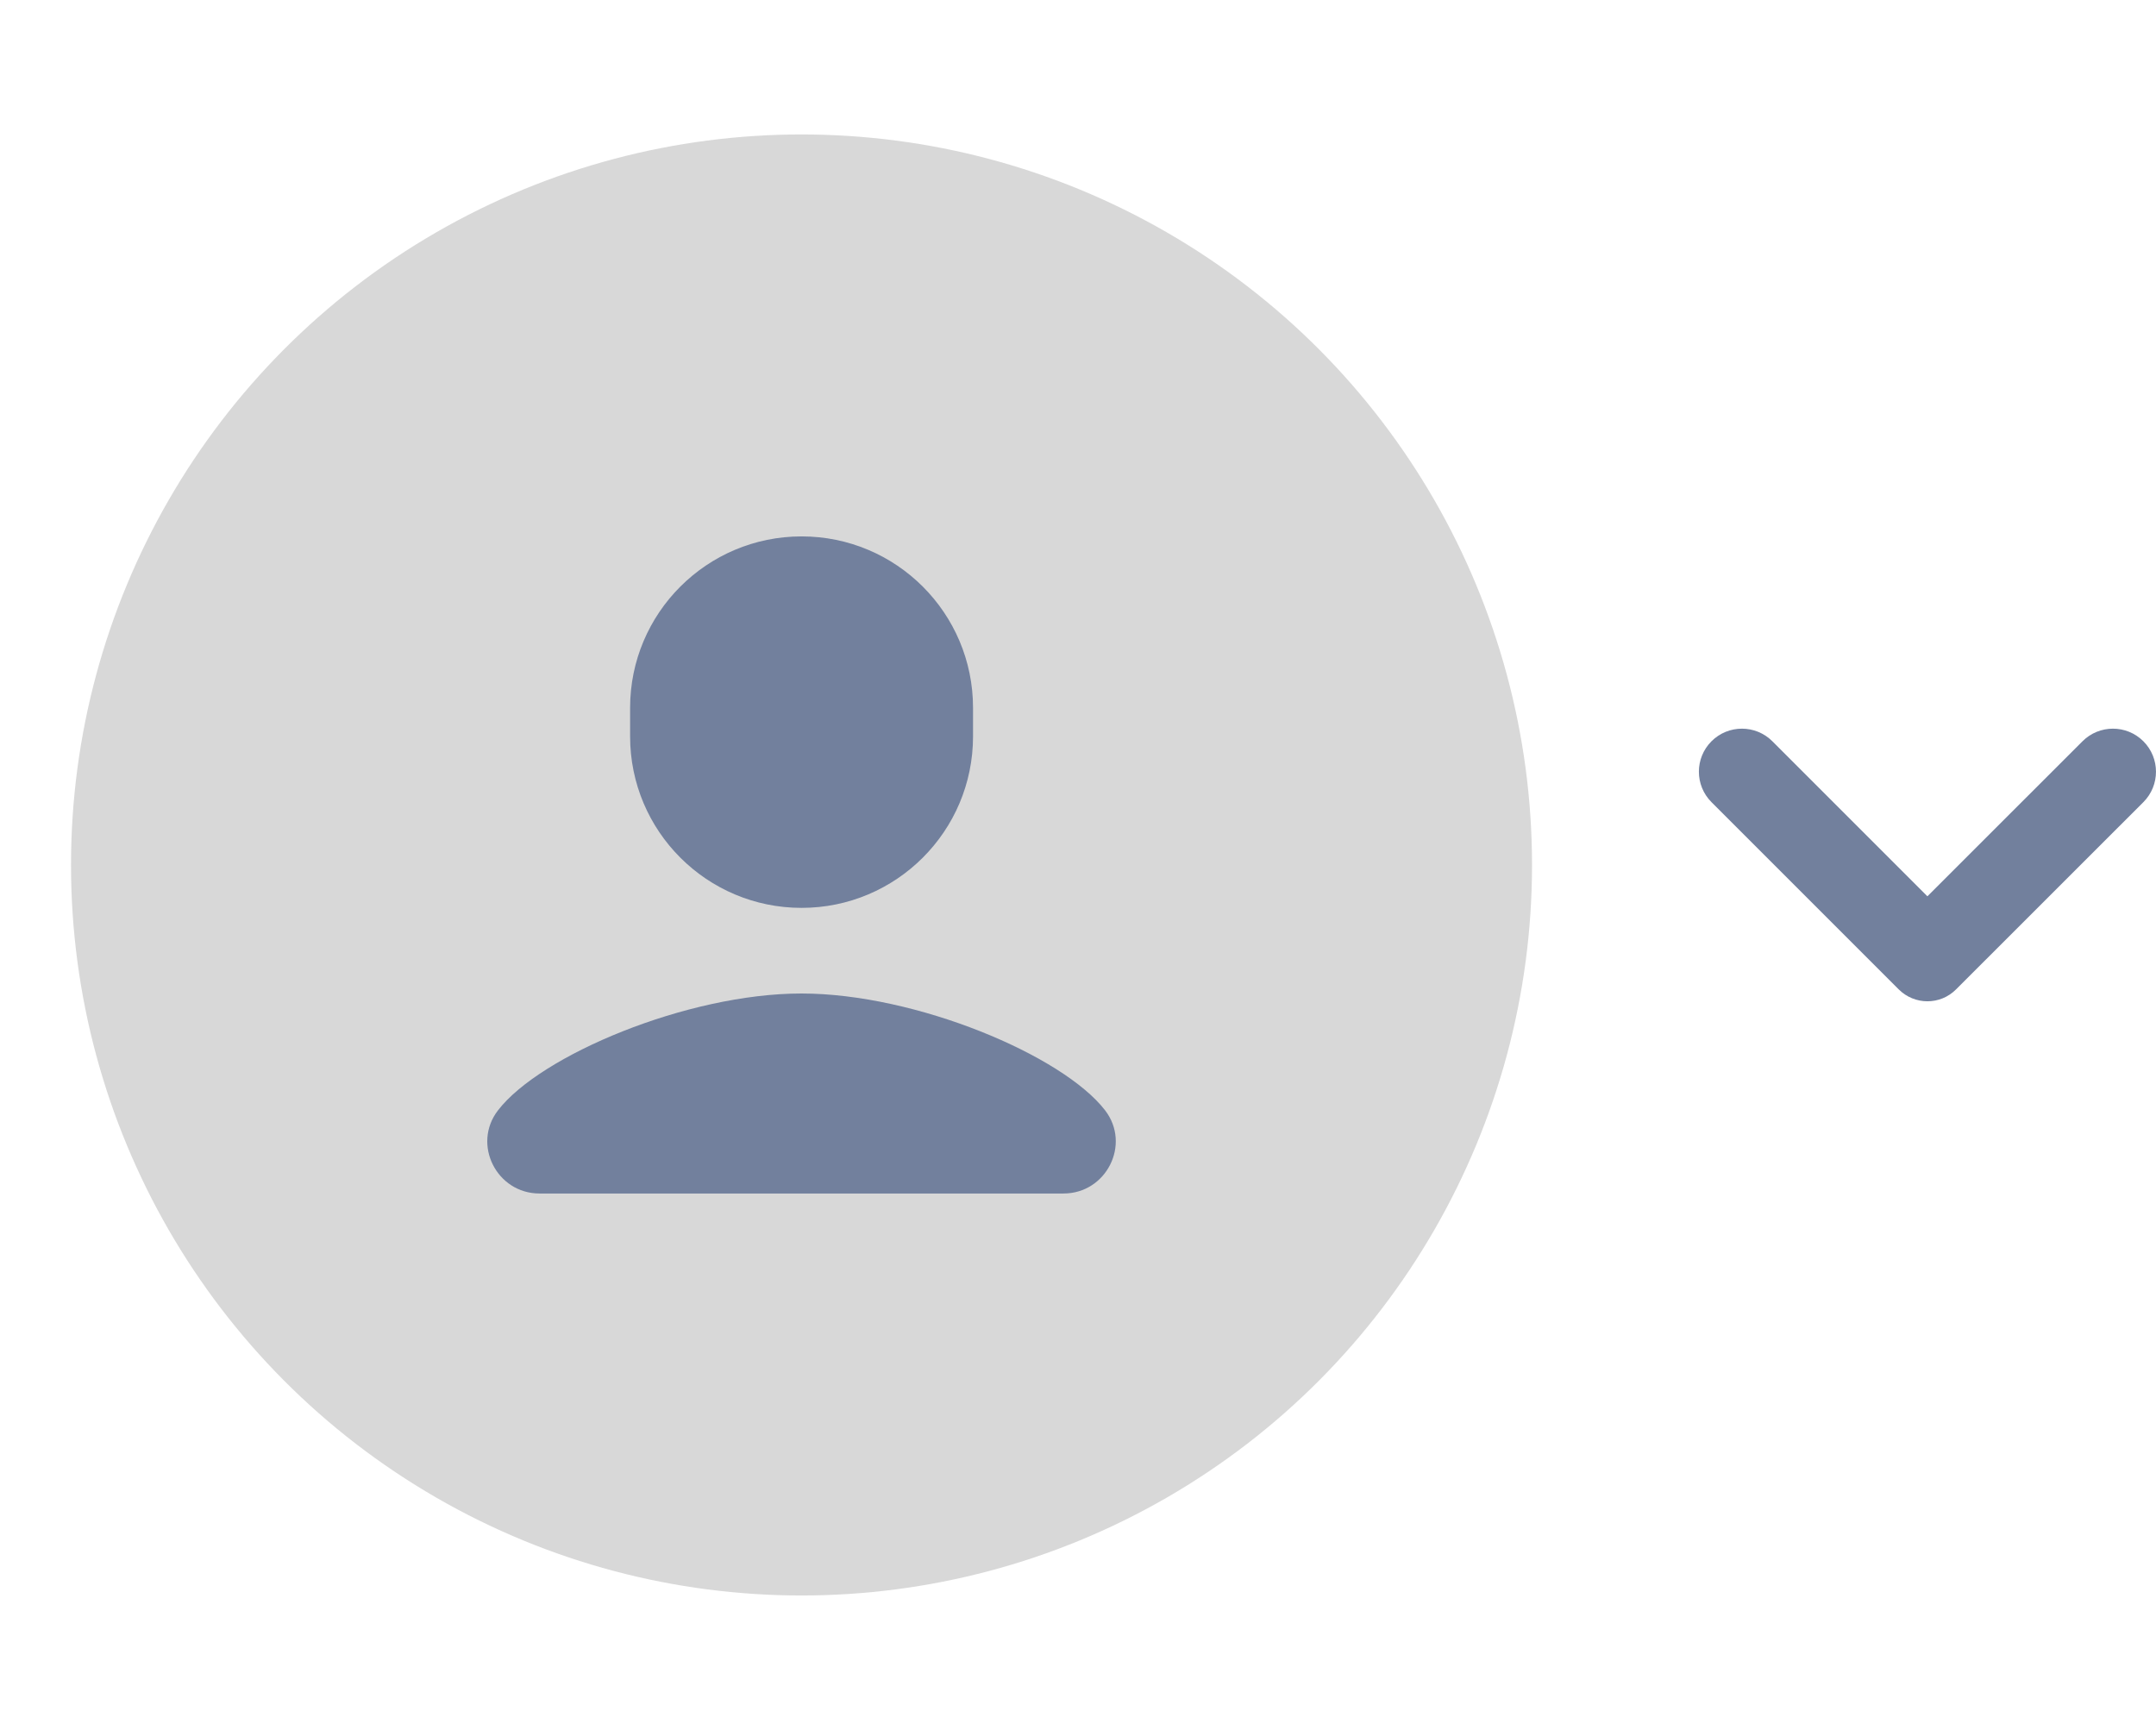 <?xml version="1.0" encoding="utf-8"?>
<!-- Generator: Adobe Illustrator 16.0.0, SVG Export Plug-In . SVG Version: 6.00 Build 0)  -->
<!DOCTYPE svg PUBLIC "-//W3C//DTD SVG 1.1//EN" "http://www.w3.org/Graphics/SVG/1.1/DTD/svg11.dtd">
<svg version="1.1" id="Layer_1" xmlns="http://www.w3.org/2000/svg" xmlns:xlink="http://www.w3.org/1999/xlink" x="0px" y="0px"
	 width="53.125px" height="42.625px" viewBox="-31.5 -9 53.125 42.625" enable-background="new -31.5 -9 53.125 42.625"
	 xml:space="preserve">
<circle fill="#D8D8D8" cx="-11.75" cy="12.313" r="18"/>
<path fill="#72809D" d="M-15.974,8.441c0-2.333,1.892-4.224,4.225-4.224s4.225,1.891,4.225,4.224v0.704
	c0,2.334-1.892,4.225-4.225,4.225s-4.225-1.891-4.225-4.225V8.441z M-19.23,18.36c1.041-1.354,4.659-2.88,7.479-2.88
	s6.441,1.526,7.482,2.88c0.643,0.837,0.03,2.048-1.025,2.048h-12.912C-19.262,20.408-19.874,19.197-19.23,18.36z"/>
<path fill="#72809D" d="M15.992,13.085l-3.82-3.82c-0.414-0.414-1.086-0.414-1.5,0s-0.414,1.086,0,1.5l4.613,4.613
	c0.392,0.392,1.025,0.392,1.414,0l4.615-4.613c0.414-0.414,0.414-1.086,0-1.5s-1.086-0.414-1.5,0L15.992,13.085z"/>
</svg>
